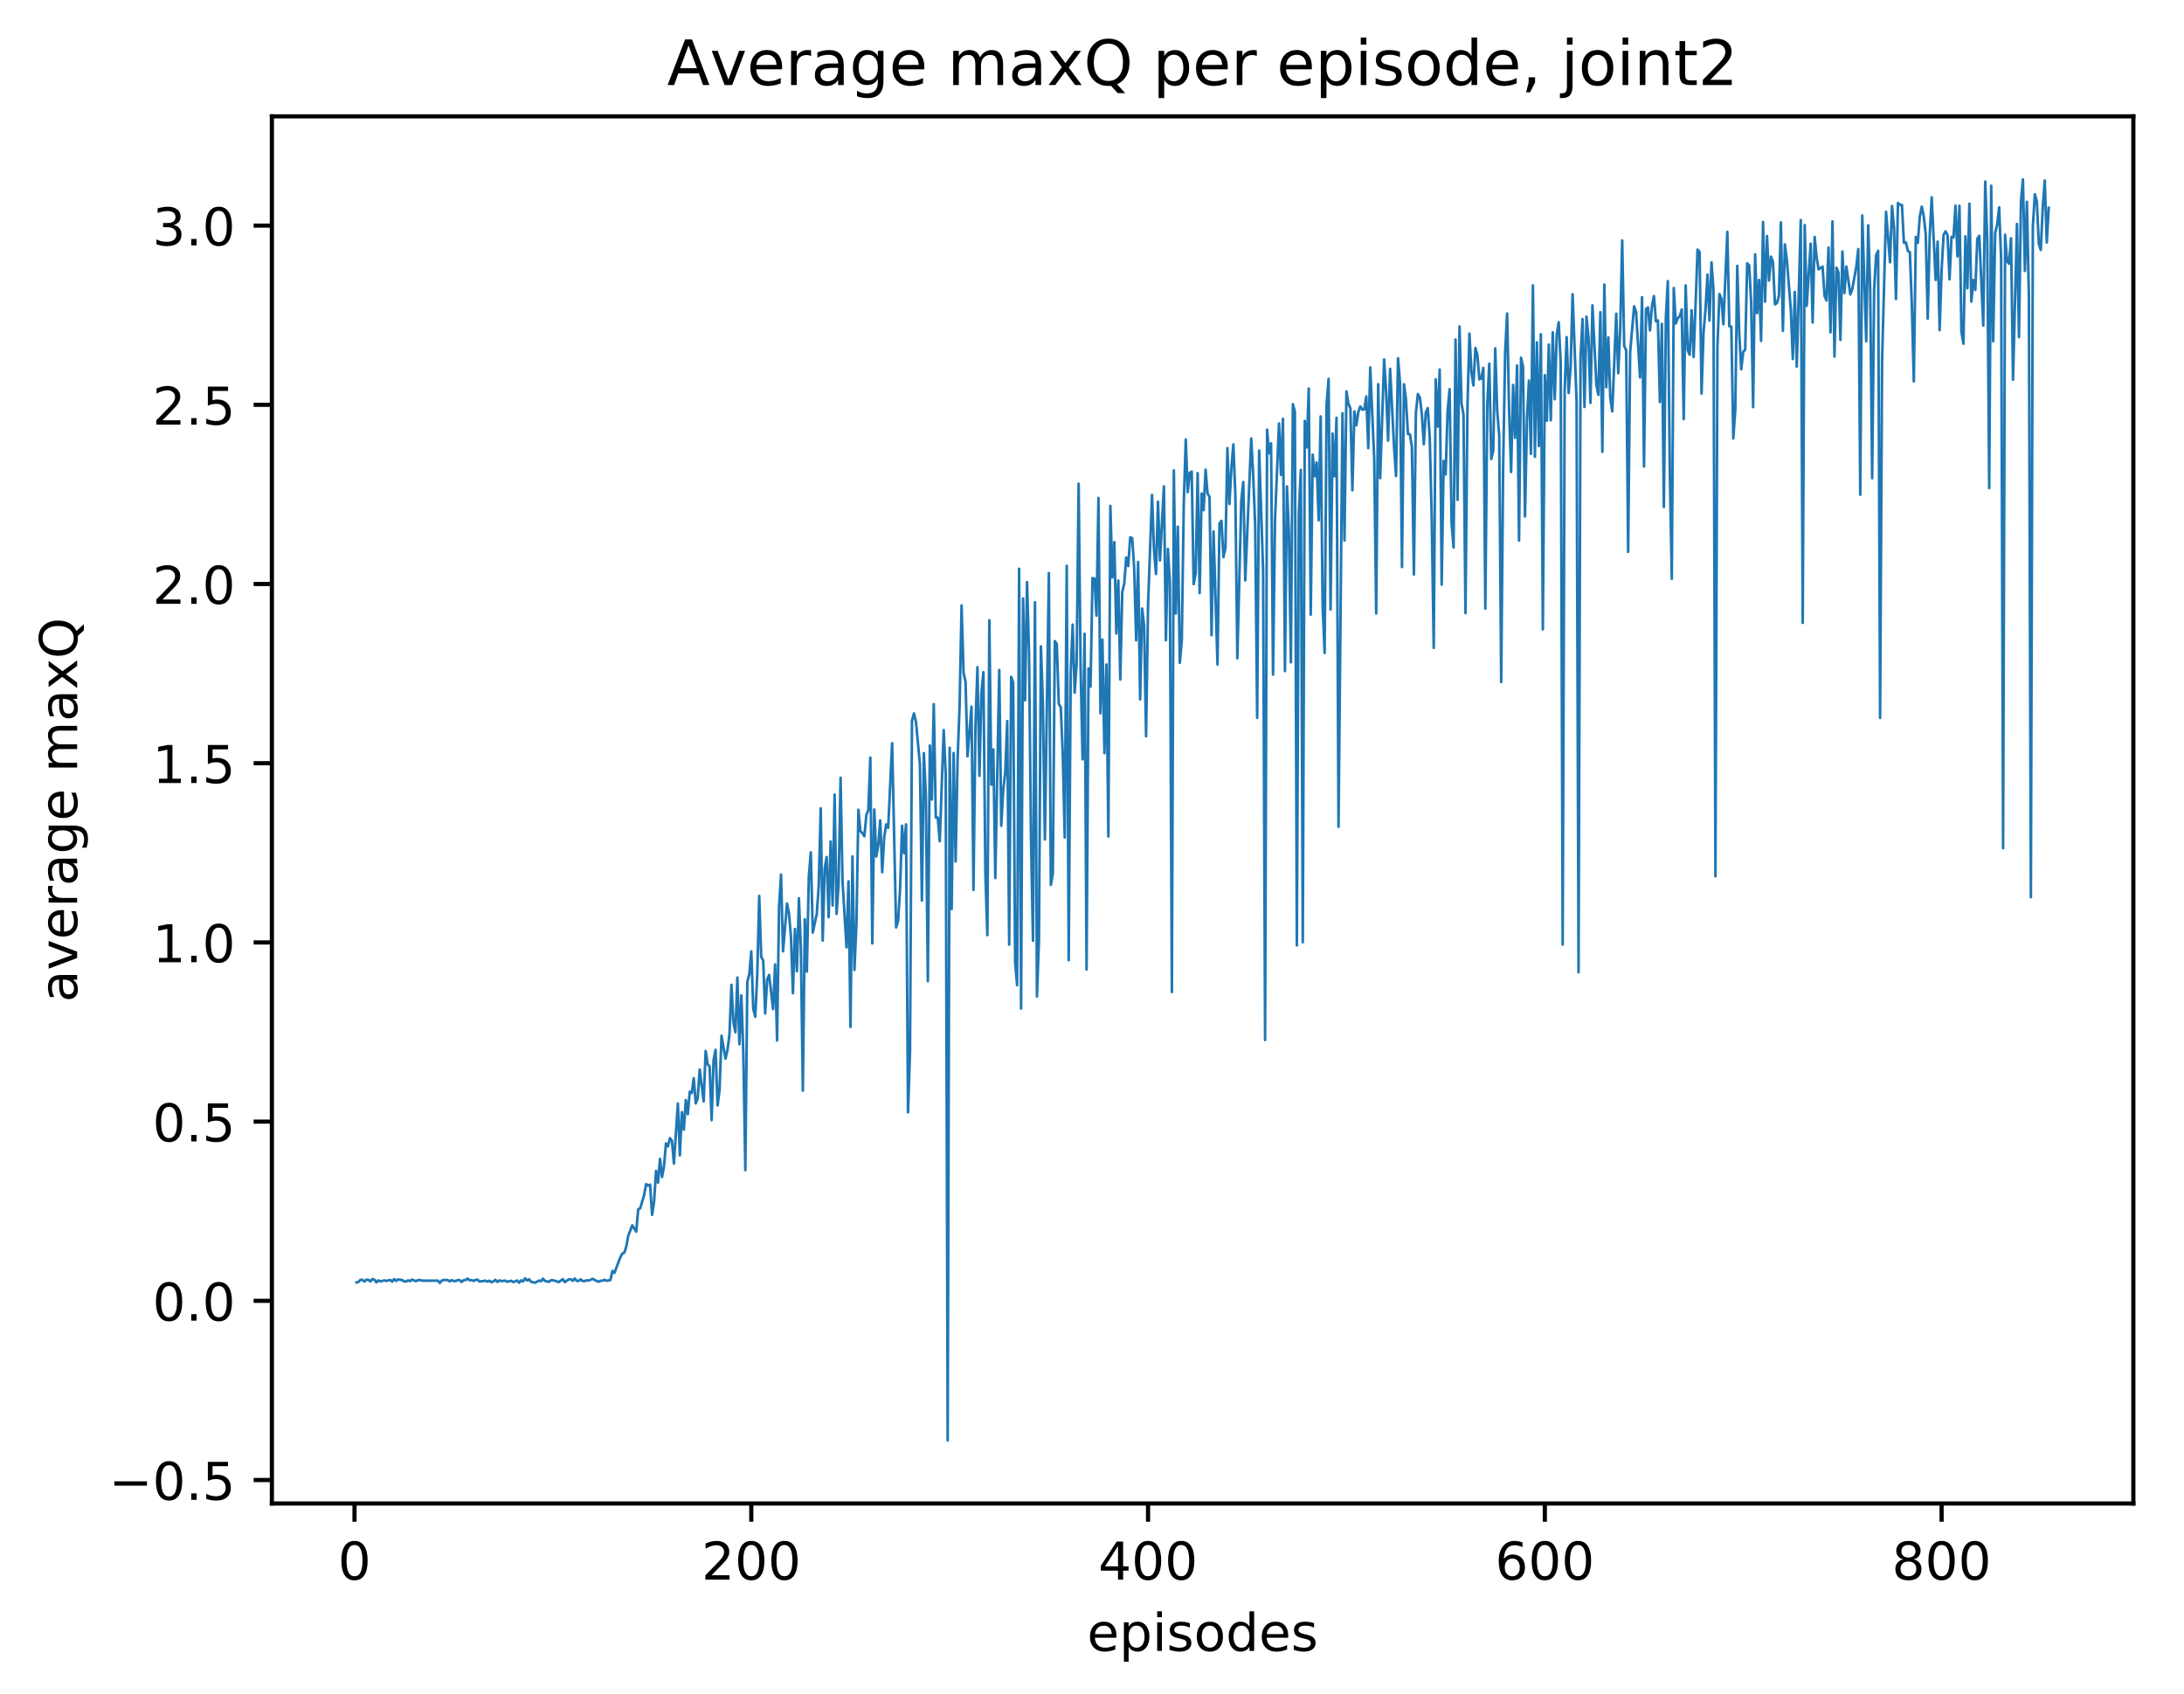 <?xml version="1.0" encoding="utf-8" standalone="no"?>
<!DOCTYPE svg PUBLIC "-//W3C//DTD SVG 1.1//EN"
  "http://www.w3.org/Graphics/SVG/1.1/DTD/svg11.dtd">
<!-- Created with matplotlib (http://matplotlib.org/) -->
<svg height="325pt" version="1.1" viewBox="0 0 419 325" width="419pt" xmlns="http://www.w3.org/2000/svg" xmlns:xlink="http://www.w3.org/1999/xlink">
 <defs>
  <style type="text/css">
*{stroke-linecap:butt;stroke-linejoin:round;}
  </style>
 </defs>
 <g id="figure_1">
  <g id="patch_1">
   <path d="M 0 325.986 
L 419.981 325.986 
L 419.981 0 
L 0 0 
z
" style="fill:#ffffff;"/>
  </g>
  <g id="axes_1">
   <g id="patch_2">
    <path d="M 52.161 288.43 
L 409.281 288.43 
L 409.281 22.318 
L 52.161 22.318 
z
" style="fill:#ffffff;"/>
   </g>
   <g id="matplotlib.axis_1">
    <g id="xtick_1">
     <g id="line2d_1">
      <defs>
       <path d="M 0 0 
L 0 3.5 
" id="med5bb596cf" style="stroke:#000000;stroke-width:0.8;"/>
      </defs>
      <g>
       <use style="stroke:#000000;stroke-width:0.8;" x="68.013" xlink:href="#med5bb596cf" y="288.43"/>
      </g>
     </g>
     <g id="text_1">
      <!-- 0 -->
      <defs>
       <path d="M 31.781 66.406 
Q 24.172 66.406 20.328 58.906 
Q 16.5 51.422 16.5 36.375 
Q 16.5 21.391 20.328 13.891 
Q 24.172 6.391 31.781 6.391 
Q 39.453 6.391 43.281 13.891 
Q 47.125 21.391 47.125 36.375 
Q 47.125 51.422 43.281 58.906 
Q 39.453 66.406 31.781 66.406 
z
M 31.781 74.219 
Q 44.047 74.219 50.516 64.516 
Q 56.984 54.828 56.984 36.375 
Q 56.984 17.969 50.516 8.266 
Q 44.047 -1.422 31.781 -1.422 
Q 19.531 -1.422 13.062 8.266 
Q 6.594 17.969 6.594 36.375 
Q 6.594 54.828 13.062 64.516 
Q 19.531 74.219 31.781 74.219 
z
" id="DejaVuSans-30"/>
      </defs>
      <g transform="translate(64.832 303.029)scale(0.1 -0.1)">
       <use xlink:href="#DejaVuSans-30"/>
      </g>
     </g>
    </g>
    <g id="xtick_2">
     <g id="line2d_2">
      <g>
       <use style="stroke:#000000;stroke-width:0.8;" x="144.134" xlink:href="#med5bb596cf" y="288.43"/>
      </g>
     </g>
     <g id="text_2">
      <!-- 200 -->
      <defs>
       <path d="M 19.188 8.297 
L 53.609 8.297 
L 53.609 0 
L 7.328 0 
L 7.328 8.297 
Q 12.938 14.109 22.625 23.891 
Q 32.328 33.688 34.812 36.531 
Q 39.547 41.844 41.422 45.531 
Q 43.312 49.219 43.312 52.781 
Q 43.312 58.594 39.234 62.25 
Q 35.156 65.922 28.609 65.922 
Q 23.969 65.922 18.812 64.312 
Q 13.672 62.703 7.812 59.422 
L 7.812 69.391 
Q 13.766 71.781 18.938 73 
Q 24.125 74.219 28.422 74.219 
Q 39.75 74.219 46.484 68.547 
Q 53.219 62.891 53.219 53.422 
Q 53.219 48.922 51.531 44.891 
Q 49.859 40.875 45.406 35.406 
Q 44.188 33.984 37.641 27.219 
Q 31.109 20.453 19.188 8.297 
z
" id="DejaVuSans-32"/>
      </defs>
      <g transform="translate(134.59 303.029)scale(0.1 -0.1)">
       <use xlink:href="#DejaVuSans-32"/>
       <use x="63.623" xlink:href="#DejaVuSans-30"/>
       <use x="127.246" xlink:href="#DejaVuSans-30"/>
      </g>
     </g>
    </g>
    <g id="xtick_3">
     <g id="line2d_3">
      <g>
       <use style="stroke:#000000;stroke-width:0.8;" x="220.254" xlink:href="#med5bb596cf" y="288.43"/>
      </g>
     </g>
     <g id="text_3">
      <!-- 400 -->
      <defs>
       <path d="M 37.797 64.312 
L 12.891 25.391 
L 37.797 25.391 
z
M 35.203 72.906 
L 47.609 72.906 
L 47.609 25.391 
L 58.016 25.391 
L 58.016 17.188 
L 47.609 17.188 
L 47.609 0 
L 37.797 0 
L 37.797 17.188 
L 4.891 17.188 
L 4.891 26.703 
z
" id="DejaVuSans-34"/>
      </defs>
      <g transform="translate(210.711 303.029)scale(0.1 -0.1)">
       <use xlink:href="#DejaVuSans-34"/>
       <use x="63.623" xlink:href="#DejaVuSans-30"/>
       <use x="127.246" xlink:href="#DejaVuSans-30"/>
      </g>
     </g>
    </g>
    <g id="xtick_4">
     <g id="line2d_4">
      <g>
       <use style="stroke:#000000;stroke-width:0.8;" x="296.375" xlink:href="#med5bb596cf" y="288.43"/>
      </g>
     </g>
     <g id="text_4">
      <!-- 600 -->
      <defs>
       <path d="M 33.016 40.375 
Q 26.375 40.375 22.484 35.828 
Q 18.609 31.297 18.609 23.391 
Q 18.609 15.531 22.484 10.953 
Q 26.375 6.391 33.016 6.391 
Q 39.656 6.391 43.531 10.953 
Q 47.406 15.531 47.406 23.391 
Q 47.406 31.297 43.531 35.828 
Q 39.656 40.375 33.016 40.375 
z
M 52.594 71.297 
L 52.594 62.312 
Q 48.875 64.062 45.094 64.984 
Q 41.312 65.922 37.594 65.922 
Q 27.828 65.922 22.672 59.328 
Q 17.531 52.734 16.797 39.406 
Q 19.672 43.656 24.016 45.922 
Q 28.375 48.188 33.594 48.188 
Q 44.578 48.188 50.953 41.516 
Q 57.328 34.859 57.328 23.391 
Q 57.328 12.156 50.688 5.359 
Q 44.047 -1.422 33.016 -1.422 
Q 20.359 -1.422 13.672 8.266 
Q 6.984 17.969 6.984 36.375 
Q 6.984 53.656 15.188 63.938 
Q 23.391 74.219 37.203 74.219 
Q 40.922 74.219 44.703 73.484 
Q 48.484 72.75 52.594 71.297 
z
" id="DejaVuSans-36"/>
      </defs>
      <g transform="translate(286.831 303.029)scale(0.1 -0.1)">
       <use xlink:href="#DejaVuSans-36"/>
       <use x="63.623" xlink:href="#DejaVuSans-30"/>
       <use x="127.246" xlink:href="#DejaVuSans-30"/>
      </g>
     </g>
    </g>
    <g id="xtick_5">
     <g id="line2d_5">
      <g>
       <use style="stroke:#000000;stroke-width:0.8;" x="372.496" xlink:href="#med5bb596cf" y="288.43"/>
      </g>
     </g>
     <g id="text_5">
      <!-- 800 -->
      <defs>
       <path d="M 31.781 34.625 
Q 24.75 34.625 20.719 30.859 
Q 16.703 27.094 16.703 20.516 
Q 16.703 13.922 20.719 10.156 
Q 24.75 6.391 31.781 6.391 
Q 38.812 6.391 42.859 10.172 
Q 46.922 13.969 46.922 20.516 
Q 46.922 27.094 42.891 30.859 
Q 38.875 34.625 31.781 34.625 
z
M 21.922 38.812 
Q 15.578 40.375 12.031 44.719 
Q 8.5 49.078 8.5 55.328 
Q 8.5 64.062 14.719 69.141 
Q 20.953 74.219 31.781 74.219 
Q 42.672 74.219 48.875 69.141 
Q 55.078 64.062 55.078 55.328 
Q 55.078 49.078 51.531 44.719 
Q 48 40.375 41.703 38.812 
Q 48.828 37.156 52.797 32.312 
Q 56.781 27.484 56.781 20.516 
Q 56.781 9.906 50.312 4.234 
Q 43.844 -1.422 31.781 -1.422 
Q 19.734 -1.422 13.25 4.234 
Q 6.781 9.906 6.781 20.516 
Q 6.781 27.484 10.781 32.312 
Q 14.797 37.156 21.922 38.812 
z
M 18.312 54.391 
Q 18.312 48.734 21.844 45.562 
Q 25.391 42.391 31.781 42.391 
Q 38.141 42.391 41.719 45.562 
Q 45.312 48.734 45.312 54.391 
Q 45.312 60.062 41.719 63.234 
Q 38.141 66.406 31.781 66.406 
Q 25.391 66.406 21.844 63.234 
Q 18.312 60.062 18.312 54.391 
z
" id="DejaVuSans-38"/>
      </defs>
      <g transform="translate(362.952 303.029)scale(0.1 -0.1)">
       <use xlink:href="#DejaVuSans-38"/>
       <use x="63.623" xlink:href="#DejaVuSans-30"/>
       <use x="127.246" xlink:href="#DejaVuSans-30"/>
      </g>
     </g>
    </g>
    <g id="text_6">
     <!-- episodes -->
     <defs>
      <path d="M 56.203 29.594 
L 56.203 25.203 
L 14.891 25.203 
Q 15.484 15.922 20.484 11.062 
Q 25.484 6.203 34.422 6.203 
Q 39.594 6.203 44.453 7.469 
Q 49.312 8.734 54.109 11.281 
L 54.109 2.781 
Q 49.266 0.734 44.188 -0.344 
Q 39.109 -1.422 33.891 -1.422 
Q 20.797 -1.422 13.156 6.188 
Q 5.516 13.812 5.516 26.812 
Q 5.516 40.234 12.766 48.109 
Q 20.016 56 32.328 56 
Q 43.359 56 49.781 48.891 
Q 56.203 41.797 56.203 29.594 
z
M 47.219 32.234 
Q 47.125 39.594 43.094 43.984 
Q 39.062 48.391 32.422 48.391 
Q 24.906 48.391 20.391 44.141 
Q 15.875 39.891 15.188 32.172 
z
" id="DejaVuSans-65"/>
      <path d="M 18.109 8.203 
L 18.109 -20.797 
L 9.078 -20.797 
L 9.078 54.688 
L 18.109 54.688 
L 18.109 46.391 
Q 20.953 51.266 25.266 53.625 
Q 29.594 56 35.594 56 
Q 45.562 56 51.781 48.094 
Q 58.016 40.188 58.016 27.297 
Q 58.016 14.406 51.781 6.484 
Q 45.562 -1.422 35.594 -1.422 
Q 29.594 -1.422 25.266 0.953 
Q 20.953 3.328 18.109 8.203 
z
M 48.688 27.297 
Q 48.688 37.203 44.609 42.844 
Q 40.531 48.484 33.406 48.484 
Q 26.266 48.484 22.188 42.844 
Q 18.109 37.203 18.109 27.297 
Q 18.109 17.391 22.188 11.75 
Q 26.266 6.109 33.406 6.109 
Q 40.531 6.109 44.609 11.75 
Q 48.688 17.391 48.688 27.297 
z
" id="DejaVuSans-70"/>
      <path d="M 9.422 54.688 
L 18.406 54.688 
L 18.406 0 
L 9.422 0 
z
M 9.422 75.984 
L 18.406 75.984 
L 18.406 64.594 
L 9.422 64.594 
z
" id="DejaVuSans-69"/>
      <path d="M 44.281 53.078 
L 44.281 44.578 
Q 40.484 46.531 36.375 47.5 
Q 32.281 48.484 27.875 48.484 
Q 21.188 48.484 17.844 46.438 
Q 14.5 44.391 14.5 40.281 
Q 14.5 37.156 16.891 35.375 
Q 19.281 33.594 26.516 31.984 
L 29.594 31.297 
Q 39.156 29.25 43.188 25.516 
Q 47.219 21.781 47.219 15.094 
Q 47.219 7.469 41.188 3.016 
Q 35.156 -1.422 24.609 -1.422 
Q 20.219 -1.422 15.453 -0.562 
Q 10.688 0.297 5.422 2 
L 5.422 11.281 
Q 10.406 8.688 15.234 7.391 
Q 20.062 6.109 24.812 6.109 
Q 31.156 6.109 34.562 8.281 
Q 37.984 10.453 37.984 14.406 
Q 37.984 18.062 35.516 20.016 
Q 33.062 21.969 24.703 23.781 
L 21.578 24.516 
Q 13.234 26.266 9.516 29.906 
Q 5.812 33.547 5.812 39.891 
Q 5.812 47.609 11.281 51.797 
Q 16.75 56 26.812 56 
Q 31.781 56 36.172 55.266 
Q 40.578 54.547 44.281 53.078 
z
" id="DejaVuSans-73"/>
      <path d="M 30.609 48.391 
Q 23.391 48.391 19.188 42.75 
Q 14.984 37.109 14.984 27.297 
Q 14.984 17.484 19.156 11.844 
Q 23.344 6.203 30.609 6.203 
Q 37.797 6.203 41.984 11.859 
Q 46.188 17.531 46.188 27.297 
Q 46.188 37.016 41.984 42.703 
Q 37.797 48.391 30.609 48.391 
z
M 30.609 56 
Q 42.328 56 49.016 48.375 
Q 55.719 40.766 55.719 27.297 
Q 55.719 13.875 49.016 6.219 
Q 42.328 -1.422 30.609 -1.422 
Q 18.844 -1.422 12.172 6.219 
Q 5.516 13.875 5.516 27.297 
Q 5.516 40.766 12.172 48.375 
Q 18.844 56 30.609 56 
z
" id="DejaVuSans-6f"/>
      <path d="M 45.406 46.391 
L 45.406 75.984 
L 54.391 75.984 
L 54.391 0 
L 45.406 0 
L 45.406 8.203 
Q 42.578 3.328 38.25 0.953 
Q 33.938 -1.422 27.875 -1.422 
Q 17.969 -1.422 11.734 6.484 
Q 5.516 14.406 5.516 27.297 
Q 5.516 40.188 11.734 48.094 
Q 17.969 56 27.875 56 
Q 33.938 56 38.25 53.625 
Q 42.578 51.266 45.406 46.391 
z
M 14.797 27.297 
Q 14.797 17.391 18.875 11.75 
Q 22.953 6.109 30.078 6.109 
Q 37.203 6.109 41.297 11.75 
Q 45.406 17.391 45.406 27.297 
Q 45.406 37.203 41.297 42.844 
Q 37.203 48.484 30.078 48.484 
Q 22.953 48.484 18.875 42.844 
Q 14.797 37.203 14.797 27.297 
z
" id="DejaVuSans-64"/>
     </defs>
     <g transform="translate(208.562 316.707)scale(0.1 -0.1)">
      <use xlink:href="#DejaVuSans-65"/>
      <use x="61.523" xlink:href="#DejaVuSans-70"/>
      <use x="125" xlink:href="#DejaVuSans-69"/>
      <use x="152.783" xlink:href="#DejaVuSans-73"/>
      <use x="204.883" xlink:href="#DejaVuSans-6f"/>
      <use x="266.064" xlink:href="#DejaVuSans-64"/>
      <use x="329.541" xlink:href="#DejaVuSans-65"/>
      <use x="391.064" xlink:href="#DejaVuSans-73"/>
     </g>
    </g>
   </g>
   <g id="matplotlib.axis_2">
    <g id="ytick_1">
     <g id="line2d_6">
      <defs>
       <path d="M 0 0 
L -3.5 0 
" id="m3b39f5601a" style="stroke:#000000;stroke-width:0.8;"/>
      </defs>
      <g>
       <use style="stroke:#000000;stroke-width:0.8;" x="52.161" xlink:href="#m3b39f5601a" y="283.929"/>
      </g>
     </g>
     <g id="text_7">
      <!-- −0.5 -->
      <defs>
       <path d="M 10.594 35.5 
L 73.188 35.5 
L 73.188 27.203 
L 10.594 27.203 
z
" id="DejaVuSans-2212"/>
       <path d="M 10.688 12.406 
L 21 12.406 
L 21 0 
L 10.688 0 
z
" id="DejaVuSans-2e"/>
       <path d="M 10.797 72.906 
L 49.516 72.906 
L 49.516 64.594 
L 19.828 64.594 
L 19.828 46.734 
Q 21.969 47.469 24.109 47.828 
Q 26.266 48.188 28.422 48.188 
Q 40.625 48.188 47.75 41.5 
Q 54.891 34.812 54.891 23.391 
Q 54.891 11.625 47.562 5.094 
Q 40.234 -1.422 26.906 -1.422 
Q 22.312 -1.422 17.547 -0.641 
Q 12.797 0.141 7.719 1.703 
L 7.719 11.625 
Q 12.109 9.234 16.797 8.062 
Q 21.484 6.891 26.703 6.891 
Q 35.156 6.891 40.078 11.328 
Q 45.016 15.766 45.016 23.391 
Q 45.016 31 40.078 35.438 
Q 35.156 39.891 26.703 39.891 
Q 22.75 39.891 18.812 39.016 
Q 14.891 38.141 10.797 36.281 
z
" id="DejaVuSans-35"/>
      </defs>
      <g transform="translate(20.878 287.728)scale(0.1 -0.1)">
       <use xlink:href="#DejaVuSans-2212"/>
       <use x="83.789" xlink:href="#DejaVuSans-30"/>
       <use x="147.412" xlink:href="#DejaVuSans-2e"/>
       <use x="179.199" xlink:href="#DejaVuSans-35"/>
      </g>
     </g>
    </g>
    <g id="ytick_2">
     <g id="line2d_7">
      <g>
       <use style="stroke:#000000;stroke-width:0.8;" x="52.161" xlink:href="#m3b39f5601a" y="249.55"/>
      </g>
     </g>
     <g id="text_8">
      <!-- 0.0 -->
      <g transform="translate(29.258 253.349)scale(0.1 -0.1)">
       <use xlink:href="#DejaVuSans-30"/>
       <use x="63.623" xlink:href="#DejaVuSans-2e"/>
       <use x="95.41" xlink:href="#DejaVuSans-30"/>
      </g>
     </g>
    </g>
    <g id="ytick_3">
     <g id="line2d_8">
      <g>
       <use style="stroke:#000000;stroke-width:0.8;" x="52.161" xlink:href="#m3b39f5601a" y="215.172"/>
      </g>
     </g>
     <g id="text_9">
      <!-- 0.5 -->
      <g transform="translate(29.258 218.971)scale(0.1 -0.1)">
       <use xlink:href="#DejaVuSans-30"/>
       <use x="63.623" xlink:href="#DejaVuSans-2e"/>
       <use x="95.41" xlink:href="#DejaVuSans-35"/>
      </g>
     </g>
    </g>
    <g id="ytick_4">
     <g id="line2d_9">
      <g>
       <use style="stroke:#000000;stroke-width:0.8;" x="52.161" xlink:href="#m3b39f5601a" y="180.793"/>
      </g>
     </g>
     <g id="text_10">
      <!-- 1.0 -->
      <defs>
       <path d="M 12.406 8.297 
L 28.516 8.297 
L 28.516 63.922 
L 10.984 60.406 
L 10.984 69.391 
L 28.422 72.906 
L 38.281 72.906 
L 38.281 8.297 
L 54.391 8.297 
L 54.391 0 
L 12.406 0 
z
" id="DejaVuSans-31"/>
      </defs>
      <g transform="translate(29.258 184.593)scale(0.1 -0.1)">
       <use xlink:href="#DejaVuSans-31"/>
       <use x="63.623" xlink:href="#DejaVuSans-2e"/>
       <use x="95.41" xlink:href="#DejaVuSans-30"/>
      </g>
     </g>
    </g>
    <g id="ytick_5">
     <g id="line2d_10">
      <g>
       <use style="stroke:#000000;stroke-width:0.8;" x="52.161" xlink:href="#m3b39f5601a" y="146.415"/>
      </g>
     </g>
     <g id="text_11">
      <!-- 1.5 -->
      <g transform="translate(29.258 150.214)scale(0.1 -0.1)">
       <use xlink:href="#DejaVuSans-31"/>
       <use x="63.623" xlink:href="#DejaVuSans-2e"/>
       <use x="95.41" xlink:href="#DejaVuSans-35"/>
      </g>
     </g>
    </g>
    <g id="ytick_6">
     <g id="line2d_11">
      <g>
       <use style="stroke:#000000;stroke-width:0.8;" x="52.161" xlink:href="#m3b39f5601a" y="112.037"/>
      </g>
     </g>
     <g id="text_12">
      <!-- 2.0 -->
      <g transform="translate(29.258 115.836)scale(0.1 -0.1)">
       <use xlink:href="#DejaVuSans-32"/>
       <use x="63.623" xlink:href="#DejaVuSans-2e"/>
       <use x="95.41" xlink:href="#DejaVuSans-30"/>
      </g>
     </g>
    </g>
    <g id="ytick_7">
     <g id="line2d_12">
      <g>
       <use style="stroke:#000000;stroke-width:0.8;" x="52.161" xlink:href="#m3b39f5601a" y="77.658"/>
      </g>
     </g>
     <g id="text_13">
      <!-- 2.5 -->
      <g transform="translate(29.258 81.457)scale(0.1 -0.1)">
       <use xlink:href="#DejaVuSans-32"/>
       <use x="63.623" xlink:href="#DejaVuSans-2e"/>
       <use x="95.41" xlink:href="#DejaVuSans-35"/>
      </g>
     </g>
    </g>
    <g id="ytick_8">
     <g id="line2d_13">
      <g>
       <use style="stroke:#000000;stroke-width:0.8;" x="52.161" xlink:href="#m3b39f5601a" y="43.28"/>
      </g>
     </g>
     <g id="text_14">
      <!-- 3.0 -->
      <defs>
       <path d="M 40.578 39.312 
Q 47.656 37.797 51.625 33 
Q 55.609 28.219 55.609 21.188 
Q 55.609 10.406 48.188 4.484 
Q 40.766 -1.422 27.094 -1.422 
Q 22.516 -1.422 17.656 -0.516 
Q 12.797 0.391 7.625 2.203 
L 7.625 11.719 
Q 11.719 9.328 16.594 8.109 
Q 21.484 6.891 26.812 6.891 
Q 36.078 6.891 40.938 10.547 
Q 45.797 14.203 45.797 21.188 
Q 45.797 27.641 41.281 31.266 
Q 36.766 34.906 28.719 34.906 
L 20.219 34.906 
L 20.219 43.016 
L 29.109 43.016 
Q 36.375 43.016 40.234 45.922 
Q 44.094 48.828 44.094 54.297 
Q 44.094 59.906 40.109 62.906 
Q 36.141 65.922 28.719 65.922 
Q 24.656 65.922 20.016 65.031 
Q 15.375 64.156 9.812 62.312 
L 9.812 71.094 
Q 15.438 72.656 20.344 73.438 
Q 25.25 74.219 29.594 74.219 
Q 40.828 74.219 47.359 69.109 
Q 53.906 64.016 53.906 55.328 
Q 53.906 49.266 50.438 45.094 
Q 46.969 40.922 40.578 39.312 
z
" id="DejaVuSans-33"/>
      </defs>
      <g transform="translate(29.258 47.079)scale(0.1 -0.1)">
       <use xlink:href="#DejaVuSans-33"/>
       <use x="63.623" xlink:href="#DejaVuSans-2e"/>
       <use x="95.41" xlink:href="#DejaVuSans-30"/>
      </g>
     </g>
    </g>
    <g id="text_15">
     <!-- average maxQ -->
     <defs>
      <path d="M 34.281 27.484 
Q 23.391 27.484 19.188 25 
Q 14.984 22.516 14.984 16.5 
Q 14.984 11.719 18.141 8.906 
Q 21.297 6.109 26.703 6.109 
Q 34.188 6.109 38.703 11.406 
Q 43.219 16.703 43.219 25.484 
L 43.219 27.484 
z
M 52.203 31.203 
L 52.203 0 
L 43.219 0 
L 43.219 8.297 
Q 40.141 3.328 35.547 0.953 
Q 30.953 -1.422 24.312 -1.422 
Q 15.922 -1.422 10.953 3.297 
Q 6 8.016 6 15.922 
Q 6 25.141 12.172 29.828 
Q 18.359 34.516 30.609 34.516 
L 43.219 34.516 
L 43.219 35.406 
Q 43.219 41.609 39.141 45 
Q 35.062 48.391 27.688 48.391 
Q 23 48.391 18.547 47.266 
Q 14.109 46.141 10.016 43.891 
L 10.016 52.203 
Q 14.938 54.109 19.578 55.047 
Q 24.219 56 28.609 56 
Q 40.484 56 46.344 49.844 
Q 52.203 43.703 52.203 31.203 
z
" id="DejaVuSans-61"/>
      <path d="M 2.984 54.688 
L 12.5 54.688 
L 29.594 8.797 
L 46.688 54.688 
L 56.203 54.688 
L 35.688 0 
L 23.484 0 
z
" id="DejaVuSans-76"/>
      <path d="M 41.109 46.297 
Q 39.594 47.172 37.812 47.578 
Q 36.031 48 33.891 48 
Q 26.266 48 22.188 43.047 
Q 18.109 38.094 18.109 28.812 
L 18.109 0 
L 9.078 0 
L 9.078 54.688 
L 18.109 54.688 
L 18.109 46.188 
Q 20.953 51.172 25.484 53.578 
Q 30.031 56 36.531 56 
Q 37.453 56 38.578 55.875 
Q 39.703 55.766 41.062 55.516 
z
" id="DejaVuSans-72"/>
      <path d="M 45.406 27.984 
Q 45.406 37.75 41.375 43.109 
Q 37.359 48.484 30.078 48.484 
Q 22.859 48.484 18.828 43.109 
Q 14.797 37.75 14.797 27.984 
Q 14.797 18.266 18.828 12.891 
Q 22.859 7.516 30.078 7.516 
Q 37.359 7.516 41.375 12.891 
Q 45.406 18.266 45.406 27.984 
z
M 54.391 6.781 
Q 54.391 -7.172 48.188 -13.984 
Q 42 -20.797 29.203 -20.797 
Q 24.469 -20.797 20.266 -20.094 
Q 16.062 -19.391 12.109 -17.922 
L 12.109 -9.188 
Q 16.062 -11.328 19.922 -12.344 
Q 23.781 -13.375 27.781 -13.375 
Q 36.625 -13.375 41.016 -8.766 
Q 45.406 -4.156 45.406 5.172 
L 45.406 9.625 
Q 42.625 4.781 38.281 2.391 
Q 33.938 0 27.875 0 
Q 17.828 0 11.672 7.656 
Q 5.516 15.328 5.516 27.984 
Q 5.516 40.672 11.672 48.328 
Q 17.828 56 27.875 56 
Q 33.938 56 38.281 53.609 
Q 42.625 51.219 45.406 46.391 
L 45.406 54.688 
L 54.391 54.688 
z
" id="DejaVuSans-67"/>
      <path id="DejaVuSans-20"/>
      <path d="M 52 44.188 
Q 55.375 50.25 60.062 53.125 
Q 64.75 56 71.094 56 
Q 79.641 56 84.281 50.016 
Q 88.922 44.047 88.922 33.016 
L 88.922 0 
L 79.891 0 
L 79.891 32.719 
Q 79.891 40.578 77.094 44.375 
Q 74.312 48.188 68.609 48.188 
Q 61.625 48.188 57.562 43.547 
Q 53.516 38.922 53.516 30.906 
L 53.516 0 
L 44.484 0 
L 44.484 32.719 
Q 44.484 40.625 41.703 44.406 
Q 38.922 48.188 33.109 48.188 
Q 26.219 48.188 22.156 43.531 
Q 18.109 38.875 18.109 30.906 
L 18.109 0 
L 9.078 0 
L 9.078 54.688 
L 18.109 54.688 
L 18.109 46.188 
Q 21.188 51.219 25.484 53.609 
Q 29.781 56 35.688 56 
Q 41.656 56 45.828 52.969 
Q 50 49.953 52 44.188 
z
" id="DejaVuSans-6d"/>
      <path d="M 54.891 54.688 
L 35.109 28.078 
L 55.906 0 
L 45.312 0 
L 29.391 21.484 
L 13.484 0 
L 2.875 0 
L 24.125 28.609 
L 4.688 54.688 
L 15.281 54.688 
L 29.781 35.203 
L 44.281 54.688 
z
" id="DejaVuSans-78"/>
      <path d="M 39.406 66.219 
Q 28.656 66.219 22.328 58.203 
Q 16.016 50.203 16.016 36.375 
Q 16.016 22.609 22.328 14.594 
Q 28.656 6.594 39.406 6.594 
Q 50.141 6.594 56.422 14.594 
Q 62.703 22.609 62.703 36.375 
Q 62.703 50.203 56.422 58.203 
Q 50.141 66.219 39.406 66.219 
z
M 53.219 1.312 
L 66.219 -12.891 
L 54.297 -12.891 
L 43.5 -1.219 
Q 41.891 -1.312 41.031 -1.359 
Q 40.188 -1.422 39.406 -1.422 
Q 24.031 -1.422 14.812 8.859 
Q 5.609 19.141 5.609 36.375 
Q 5.609 53.656 14.812 63.938 
Q 24.031 74.219 39.406 74.219 
Q 54.734 74.219 63.906 63.938 
Q 73.094 53.656 73.094 36.375 
Q 73.094 23.688 67.984 14.641 
Q 62.891 5.609 53.219 1.312 
z
" id="DejaVuSans-51"/>
     </defs>
     <g transform="translate(14.798 192.263)rotate(-90)scale(0.1 -0.1)">
      <use xlink:href="#DejaVuSans-61"/>
      <use x="61.279" xlink:href="#DejaVuSans-76"/>
      <use x="120.459" xlink:href="#DejaVuSans-65"/>
      <use x="181.982" xlink:href="#DejaVuSans-72"/>
      <use x="223.096" xlink:href="#DejaVuSans-61"/>
      <use x="284.375" xlink:href="#DejaVuSans-67"/>
      <use x="347.852" xlink:href="#DejaVuSans-65"/>
      <use x="409.375" xlink:href="#DejaVuSans-20"/>
      <use x="441.162" xlink:href="#DejaVuSans-6d"/>
      <use x="538.574" xlink:href="#DejaVuSans-61"/>
      <use x="599.854" xlink:href="#DejaVuSans-78"/>
      <use x="659.033" xlink:href="#DejaVuSans-51"/>
     </g>
    </g>
   </g>
   <g id="line2d_14">
    <path clip-path="url(#p476802e8a1)" d="M 68.394 246.025 
L 68.774 245.92 
L 69.155 245.525 
L 69.535 245.532 
L 69.916 245.856 
L 70.297 245.493 
L 70.677 245.514 
L 71.058 245.836 
L 71.438 245.385 
L 71.819 245.473 
L 72.2 246.006 
L 72.58 245.626 
L 72.961 245.831 
L 73.722 245.625 
L 74.103 245.731 
L 74.864 245.539 
L 75.245 245.873 
L 75.625 245.373 
L 76.006 245.742 
L 76.386 245.435 
L 77.148 245.572 
L 77.528 245.818 
L 77.909 245.847 
L 78.289 245.626 
L 78.67 245.78 
L 79.051 245.474 
L 79.812 245.782 
L 80.192 245.58 
L 80.573 245.549 
L 80.954 245.685 
L 83.998 245.679 
L 84.379 246.122 
L 84.76 245.662 
L 85.14 245.551 
L 85.901 245.57 
L 86.282 245.821 
L 86.663 245.576 
L 87.043 245.746 
L 87.424 245.752 
L 87.804 245.564 
L 88.185 245.587 
L 88.566 245.931 
L 88.946 245.588 
L 89.327 245.56 
L 89.707 245.278 
L 90.088 245.604 
L 90.469 245.568 
L 90.849 245.734 
L 91.23 245.539 
L 91.61 245.489 
L 91.991 245.845 
L 92.752 245.756 
L 93.133 245.676 
L 93.513 245.859 
L 93.894 245.691 
L 94.275 245.975 
L 94.655 245.82 
L 95.036 245.532 
L 95.416 245.927 
L 95.797 245.63 
L 96.178 245.772 
L 96.939 245.676 
L 97.32 245.892 
L 98.081 245.703 
L 98.461 245.963 
L 99.223 245.651 
L 99.603 246.075 
L 99.984 245.62 
L 100.364 245.815 
L 100.745 245.236 
L 101.126 245.657 
L 101.506 245.411 
L 101.887 245.905 
L 102.648 246.074 
L 103.409 245.662 
L 103.79 245.791 
L 104.17 245.301 
L 104.551 245.734 
L 105.312 245.898 
L 105.693 245.601 
L 106.073 245.595 
L 107.215 245.944 
L 107.976 245.39 
L 108.357 245.96 
L 109.118 245.429 
L 109.499 245.419 
L 109.879 245.71 
L 110.26 245.268 
L 110.641 245.724 
L 111.021 245.731 
L 111.402 245.433 
L 111.782 245.753 
L 112.163 245.776 
L 112.544 245.602 
L 112.924 245.681 
L 113.685 245.331 
L 114.447 245.731 
L 114.827 245.888 
L 115.208 245.703 
L 115.588 245.696 
L 115.969 245.505 
L 116.35 245.711 
L 117.111 245.562 
L 117.491 243.817 
L 117.872 244.184 
L 119.014 241.198 
L 119.394 240.487 
L 119.775 240.3 
L 120.156 239.133 
L 120.536 237.041 
L 121.298 235.069 
L 122.059 236.278 
L 122.439 231.998 
L 122.82 231.805 
L 123.581 229.213 
L 123.962 227.152 
L 124.342 227.457 
L 124.723 227.257 
L 125.104 233.057 
L 125.484 230.525 
L 125.865 224.607 
L 126.245 226.874 
L 126.626 222.321 
L 127.007 225.811 
L 127.387 223.756 
L 127.768 219.349 
L 128.148 219.916 
L 128.529 218.342 
L 128.91 218.841 
L 129.29 223.212 
L 130.051 211.686 
L 130.432 221.642 
L 130.813 213.354 
L 131.193 216.722 
L 131.574 211.043 
L 131.954 213.742 
L 132.335 209.43 
L 132.716 209.678 
L 133.096 206.832 
L 133.477 211.679 
L 133.857 210.656 
L 134.238 205.181 
L 134.999 211.291 
L 135.38 201.617 
L 135.76 204.146 
L 136.141 204.607 
L 136.522 214.882 
L 136.902 203.326 
L 137.283 201.405 
L 137.663 212.074 
L 138.044 209.153 
L 138.425 198.702 
L 139.186 203.089 
L 139.566 201.445 
L 139.947 198.479 
L 140.328 188.919 
L 140.708 196.155 
L 141.089 198.025 
L 141.469 187.544 
L 141.85 200.328 
L 142.231 190.96 
L 142.611 202.153 
L 142.992 224.468 
L 143.372 188.352 
L 143.753 186.889 
L 144.134 182.508 
L 144.514 193.538 
L 144.895 195.045 
L 145.276 187.129 
L 145.656 171.881 
L 146.037 183.546 
L 146.417 184.253 
L 146.798 194.421 
L 147.179 187.887 
L 147.559 187.031 
L 148.32 193.581 
L 148.701 185.025 
L 149.082 199.602 
L 149.462 173.946 
L 149.843 167.771 
L 150.223 182.5 
L 150.985 173.33 
L 151.365 175.239 
L 151.746 179.697 
L 152.126 190.539 
L 152.507 178.209 
L 152.888 186.318 
L 153.268 172.322 
L 153.649 182.025 
L 154.029 209.233 
L 154.41 176.355 
L 154.791 186.396 
L 155.171 168.197 
L 155.552 163.516 
L 155.932 178.905 
L 156.694 175.351 
L 157.074 169.936 
L 157.455 155.069 
L 157.835 180.448 
L 158.216 166.596 
L 158.597 164.405 
L 158.977 175.953 
L 159.358 161.427 
L 159.738 173.723 
L 160.119 152.416 
L 160.5 175.326 
L 160.88 169.594 
L 161.261 149.207 
L 161.641 169.099 
L 162.403 181.732 
L 162.783 169.071 
L 163.164 196.999 
L 163.544 164.296 
L 163.925 186.067 
L 164.306 177.142 
L 164.686 155.341 
L 165.067 159.447 
L 165.447 159.825 
L 165.828 160.432 
L 166.209 156.387 
L 166.589 155.378 
L 166.97 145.344 
L 167.351 180.991 
L 167.731 155.301 
L 168.112 164.307 
L 168.492 162.148 
L 168.873 157.382 
L 169.254 167.318 
L 169.634 160.622 
L 170.015 158.163 
L 170.395 158.81 
L 171.157 142.568 
L 171.918 177.91 
L 172.298 176.7 
L 172.679 170.565 
L 173.06 158.399 
L 173.44 163.69 
L 173.821 158.148 
L 174.201 213.391 
L 174.582 201.856 
L 174.963 138.268 
L 175.343 136.862 
L 175.724 138.463 
L 176.485 146.576 
L 176.866 172.765 
L 177.246 144.476 
L 177.627 152.735 
L 178.007 188.233 
L 178.388 143.022 
L 178.769 153.382 
L 179.149 135.09 
L 179.53 156.822 
L 179.91 156.843 
L 180.291 161.393 
L 181.052 140.057 
L 181.433 148.472 
L 181.813 276.334 
L 182.194 143.455 
L 182.575 174.386 
L 182.955 144.45 
L 183.336 165.28 
L 183.716 145.597 
L 184.097 135.491 
L 184.478 116.15 
L 184.858 129.052 
L 185.239 130.798 
L 185.619 145.097 
L 186.381 135.57 
L 186.761 170.722 
L 187.142 139.106 
L 187.522 127.986 
L 187.903 148.83 
L 188.284 132.973 
L 188.664 128.951 
L 189.045 167.765 
L 189.425 179.397 
L 189.806 118.989 
L 190.187 150.529 
L 190.567 143.77 
L 190.948 168.442 
L 191.709 128.524 
L 192.09 158.415 
L 192.47 151.51 
L 192.851 148.261 
L 193.232 138.332 
L 193.612 181.226 
L 193.993 129.859 
L 194.373 130.898 
L 194.754 184.667 
L 195.135 189.005 
L 195.515 109.104 
L 195.896 193.476 
L 196.276 114.804 
L 196.657 134.339 
L 197.038 111.668 
L 197.418 125.408 
L 197.799 160.848 
L 198.179 180.471 
L 198.56 115.547 
L 198.941 191.157 
L 199.321 180.303 
L 199.702 123.988 
L 200.082 135.011 
L 200.463 161.035 
L 201.224 109.924 
L 201.605 169.75 
L 201.985 167.585 
L 202.366 122.996 
L 202.747 123.538 
L 203.127 135.039 
L 203.508 135.677 
L 203.888 144.588 
L 204.269 160.688 
L 204.65 108.543 
L 205.03 184.208 
L 205.411 129.019 
L 205.791 119.824 
L 206.172 132.878 
L 206.553 127.198 
L 206.933 92.807 
L 207.314 128.061 
L 207.694 145.669 
L 208.075 121.58 
L 208.456 185.99 
L 208.836 128.23 
L 209.217 131.722 
L 209.597 110.899 
L 209.978 111.003 
L 210.359 118.11 
L 210.739 95.535 
L 211.12 136.838 
L 211.5 122.717 
L 211.881 144.48 
L 212.262 127.477 
L 212.642 160.478 
L 213.023 97.052 
L 213.403 110.77 
L 213.784 104.009 
L 214.165 121.541 
L 214.545 111.376 
L 214.926 130.361 
L 215.307 113.584 
L 215.687 111.945 
L 216.068 106.952 
L 216.448 108.594 
L 216.829 103.085 
L 217.21 103.227 
L 217.59 108.884 
L 217.971 122.836 
L 218.351 107.804 
L 218.732 134.17 
L 219.113 116.752 
L 219.493 119.903 
L 219.874 141.242 
L 220.254 116.096 
L 221.016 94.943 
L 221.396 105.478 
L 221.777 110.114 
L 222.157 96.248 
L 222.538 107.505 
L 223.299 93.308 
L 223.68 122.817 
L 224.06 105.294 
L 224.441 111.734 
L 224.822 190.316 
L 225.202 90.24 
L 225.583 117.702 
L 225.963 101.044 
L 226.344 127.164 
L 226.725 122.92 
L 227.105 96.653 
L 227.486 84.325 
L 227.866 94.41 
L 228.247 90.737 
L 228.628 90.466 
L 229.008 112.057 
L 229.389 109.986 
L 229.769 90.761 
L 230.15 113.772 
L 230.531 94.673 
L 230.911 97.866 
L 231.292 90.113 
L 231.672 94.689 
L 232.053 95.322 
L 232.434 121.862 
L 232.814 101.97 
L 233.575 127.465 
L 233.956 100.437 
L 234.337 99.922 
L 234.717 106.874 
L 235.098 105.134 
L 235.478 85.972 
L 235.859 96.694 
L 236.24 89.841 
L 236.62 85.244 
L 237.001 95.011 
L 237.381 126.28 
L 238.143 96.044 
L 238.523 92.468 
L 238.904 111.346 
L 240.046 84.119 
L 240.426 91.191 
L 240.807 100.746 
L 241.188 137.715 
L 241.568 86.436 
L 242.329 109.579 
L 242.71 199.525 
L 243.091 82.428 
L 243.471 86.944 
L 243.852 85.044 
L 244.232 129.422 
L 244.613 99.666 
L 245.374 81.229 
L 245.755 91.085 
L 246.135 80.34 
L 246.516 128.74 
L 246.897 93.306 
L 247.277 102.106 
L 247.658 127.063 
L 248.038 77.536 
L 248.419 78.996 
L 248.8 181.379 
L 249.18 98.488 
L 249.561 90.14 
L 249.941 180.765 
L 250.322 80.747 
L 250.703 85.828 
L 251.083 74.534 
L 251.464 117.909 
L 251.844 87.231 
L 252.225 91.378 
L 252.606 88.708 
L 252.986 99.808 
L 253.367 79.884 
L 253.747 116.068 
L 254.128 125.258 
L 254.509 77.531 
L 254.889 72.676 
L 255.27 116.909 
L 255.65 83.169 
L 256.031 91.376 
L 256.412 80.143 
L 256.792 158.605 
L 257.553 79.269 
L 257.934 103.689 
L 258.315 75.08 
L 258.695 77.469 
L 259.076 78.341 
L 259.456 94.051 
L 259.837 78.917 
L 260.218 81.59 
L 260.598 78.993 
L 260.979 77.967 
L 261.359 78.588 
L 261.74 78.512 
L 262.121 76.049 
L 262.501 85.97 
L 262.882 70.477 
L 263.643 88.062 
L 264.024 117.688 
L 264.404 73.7 
L 264.785 91.715 
L 265.546 68.952 
L 265.927 75.117 
L 266.307 84.53 
L 266.688 70.753 
L 267.449 85.716 
L 267.83 91.33 
L 268.21 68.718 
L 268.591 73.355 
L 268.972 108.778 
L 269.352 73.717 
L 269.733 76.652 
L 270.113 83.251 
L 270.494 83.329 
L 270.875 85.778 
L 271.255 110.204 
L 271.636 79.223 
L 272.016 75.593 
L 272.397 76.234 
L 272.778 79.412 
L 273.158 85.22 
L 273.539 79.087 
L 273.919 78.295 
L 274.3 84.038 
L 274.681 99.585 
L 275.061 124.287 
L 275.442 72.764 
L 275.822 81.834 
L 276.203 70.892 
L 276.584 112.16 
L 276.964 88.43 
L 277.345 91.019 
L 277.725 78.815 
L 278.106 74.664 
L 278.487 100.382 
L 278.867 105.041 
L 279.248 65.145 
L 279.628 95.903 
L 280.009 62.631 
L 280.39 77.403 
L 280.77 79.537 
L 281.151 117.619 
L 281.531 78.023 
L 281.912 63.998 
L 282.293 71.385 
L 282.673 73.946 
L 283.054 66.749 
L 283.434 68.089 
L 283.815 72.775 
L 284.196 72.603 
L 284.576 70.563 
L 284.957 116.752 
L 285.337 77.542 
L 285.718 69.774 
L 286.099 88.057 
L 286.479 86.415 
L 286.86 66.836 
L 287.241 78.888 
L 287.621 83.415 
L 288.002 130.839 
L 288.382 89.243 
L 288.763 67.588 
L 289.144 60.135 
L 289.524 78.822 
L 289.905 90.54 
L 290.285 73.854 
L 290.666 83.98 
L 291.047 70.129 
L 291.427 103.716 
L 291.808 68.618 
L 292.188 70.335 
L 292.569 99.083 
L 292.95 80.349 
L 293.33 73.016 
L 293.711 87.06 
L 294.091 54.737 
L 294.472 87.634 
L 294.853 65.681 
L 295.233 85.57 
L 295.614 64.115 
L 295.994 120.74 
L 296.375 71.967 
L 296.756 80.713 
L 297.136 66.108 
L 297.517 80.642 
L 297.897 63.752 
L 298.278 76.598 
L 298.659 64.218 
L 299.039 61.811 
L 299.42 69.731 
L 299.8 181.207 
L 300.181 74.979 
L 300.562 64.668 
L 300.942 75.41 
L 301.323 70.455 
L 301.703 56.436 
L 302.465 76.99 
L 302.845 186.532 
L 303.226 68.725 
L 303.606 61.221 
L 303.987 78.068 
L 304.368 60.737 
L 304.748 64.729 
L 305.129 77.288 
L 305.509 58.574 
L 306.271 73.838 
L 306.651 75.74 
L 307.032 59.887 
L 307.412 86.673 
L 307.793 54.595 
L 308.174 74.292 
L 308.554 64.721 
L 308.935 76.327 
L 309.316 78.923 
L 310.077 60.182 
L 310.457 71.603 
L 310.838 63.173 
L 311.219 46.126 
L 311.599 66.353 
L 311.98 67.197 
L 312.36 105.867 
L 312.741 67.626 
L 313.502 58.765 
L 313.883 59.861 
L 314.644 72.404 
L 315.025 57.016 
L 315.405 89.489 
L 315.786 59.257 
L 316.166 58.982 
L 316.547 63.391 
L 316.928 58.707 
L 317.308 56.785 
L 317.689 61.641 
L 318.069 61.474 
L 318.45 77.133 
L 318.831 62.121 
L 319.211 97.259 
L 319.592 60.968 
L 319.972 53.931 
L 320.353 90.555 
L 320.734 111.047 
L 321.114 55.248 
L 321.495 62.056 
L 321.875 61.009 
L 322.256 60.714 
L 322.637 59.361 
L 323.017 80.405 
L 323.398 54.751 
L 323.778 67.162 
L 324.159 68.067 
L 324.54 59.52 
L 324.92 68.485 
L 325.681 47.888 
L 326.062 48.337 
L 326.443 75.495 
L 326.823 63.722 
L 327.204 59.312 
L 327.584 52.671 
L 327.965 61.498 
L 328.346 50.323 
L 328.726 55.439 
L 329.107 168.116 
L 329.487 66.624 
L 329.868 56.416 
L 330.249 57.301 
L 330.629 62.191 
L 331.39 44.477 
L 331.771 62.589 
L 332.152 62.657 
L 332.532 84.1 
L 332.913 78.615 
L 333.294 51.002 
L 333.674 63.963 
L 334.055 70.834 
L 334.435 67.516 
L 334.816 67.066 
L 335.197 50.51 
L 335.577 50.893 
L 335.958 57.875 
L 336.338 78.107 
L 336.719 48.788 
L 337.1 60.068 
L 337.48 53.707 
L 337.861 65.395 
L 338.241 42.583 
L 338.622 57.87 
L 339.003 45.277 
L 339.383 53.83 
L 339.764 49.246 
L 340.144 50.28 
L 340.525 58.394 
L 340.906 58.123 
L 341.286 56.84 
L 341.667 42.655 
L 342.047 63.473 
L 342.428 46.888 
L 342.809 49.878 
L 343.57 59.434 
L 343.95 68.87 
L 344.331 56.007 
L 344.712 70.333 
L 345.473 42.216 
L 345.853 119.493 
L 346.234 43.171 
L 346.615 58.667 
L 347.376 46.741 
L 347.756 61.873 
L 348.137 45.449 
L 348.518 49.449 
L 348.898 51.671 
L 349.659 51.148 
L 350.04 56.788 
L 350.421 57.649 
L 350.801 47.483 
L 351.182 63.749 
L 351.562 42.472 
L 351.943 68.403 
L 352.324 51.351 
L 352.704 52.248 
L 353.085 65.207 
L 353.465 48.252 
L 353.846 56.219 
L 354.227 51.148 
L 354.988 56.489 
L 355.368 55.4 
L 356.13 51.173 
L 356.51 47.779 
L 356.891 94.907 
L 357.272 41.351 
L 358.033 65.472 
L 358.413 43.222 
L 358.794 55.568 
L 359.175 91.756 
L 359.555 55.455 
L 359.936 48.973 
L 360.316 48.112 
L 360.697 137.722 
L 361.078 69.158 
L 361.839 40.637 
L 362.6 50.32 
L 362.981 39.527 
L 363.361 43.628 
L 363.742 57.365 
L 364.122 38.945 
L 364.503 39.297 
L 364.884 39.322 
L 365.264 46.56 
L 365.645 46.507 
L 366.025 48.145 
L 366.406 48.389 
L 366.787 58.576 
L 367.167 73.176 
L 367.548 45.455 
L 367.928 46.598 
L 368.309 41.586 
L 368.69 39.642 
L 369.07 41.449 
L 369.451 44.933 
L 369.831 61.135 
L 370.212 45.33 
L 370.593 37.846 
L 371.354 53.692 
L 371.734 46.36 
L 372.115 63.337 
L 372.496 51.775 
L 372.876 45.058 
L 373.257 44.394 
L 373.637 45.108 
L 374.018 53.59 
L 374.399 45.44 
L 374.779 45.537 
L 375.16 39.47 
L 375.54 49.173 
L 375.921 39.467 
L 376.302 63.66 
L 376.682 65.935 
L 377.063 45.342 
L 377.443 55.301 
L 377.824 39.093 
L 378.205 57.864 
L 378.585 53.715 
L 378.966 55.617 
L 379.346 45.798 
L 379.727 45.238 
L 380.488 62.462 
L 380.869 34.839 
L 381.25 45.975 
L 381.63 93.639 
L 382.011 35.627 
L 382.391 65.468 
L 382.772 44.684 
L 383.153 43.118 
L 383.533 39.768 
L 383.914 49.662 
L 384.294 162.722 
L 384.675 45.027 
L 385.056 50.116 
L 385.436 50.592 
L 385.817 45.694 
L 386.197 72.851 
L 386.959 42.959 
L 387.339 64.684 
L 387.72 38.681 
L 388.1 34.414 
L 388.481 51.981 
L 388.862 38.706 
L 389.242 56.908 
L 389.623 172.115 
L 390.003 43.411 
L 390.384 37.262 
L 390.765 38.634 
L 391.145 46.737 
L 391.526 47.954 
L 391.906 39.699 
L 392.287 34.624 
L 392.668 46.513 
L 393.048 39.866 
L 393.048 39.866 
" style="fill:none;stroke:#1f77b4;stroke-linecap:square;stroke-width:0.5;"/>
   </g>
   <g id="patch_3">
    <path d="M 52.161 288.43 
L 52.161 22.318 
" style="fill:none;stroke:#000000;stroke-linecap:square;stroke-linejoin:miter;stroke-width:0.8;"/>
   </g>
   <g id="patch_4">
    <path d="M 409.281 288.43 
L 409.281 22.318 
" style="fill:none;stroke:#000000;stroke-linecap:square;stroke-linejoin:miter;stroke-width:0.8;"/>
   </g>
   <g id="patch_5">
    <path d="M 52.161 288.43 
L 409.281 288.43 
" style="fill:none;stroke:#000000;stroke-linecap:square;stroke-linejoin:miter;stroke-width:0.8;"/>
   </g>
   <g id="patch_6">
    <path d="M 52.161 22.318 
L 409.281 22.318 
" style="fill:none;stroke:#000000;stroke-linecap:square;stroke-linejoin:miter;stroke-width:0.8;"/>
   </g>
   <g id="text_16">
    <!-- Average maxQ per episode, joint2 -->
    <defs>
     <path d="M 34.188 63.188 
L 20.797 26.906 
L 47.609 26.906 
z
M 28.609 72.906 
L 39.797 72.906 
L 67.578 0 
L 57.328 0 
L 50.688 18.703 
L 17.828 18.703 
L 11.188 0 
L 0.781 0 
z
" id="DejaVuSans-41"/>
     <path d="M 11.719 12.406 
L 22.016 12.406 
L 22.016 4 
L 14.016 -11.625 
L 7.719 -11.625 
L 11.719 4 
z
" id="DejaVuSans-2c"/>
     <path d="M 9.422 54.688 
L 18.406 54.688 
L 18.406 -0.984 
Q 18.406 -11.422 14.422 -16.109 
Q 10.453 -20.797 1.609 -20.797 
L -1.812 -20.797 
L -1.812 -13.188 
L 0.594 -13.188 
Q 5.719 -13.188 7.562 -10.812 
Q 9.422 -8.453 9.422 -0.984 
z
M 9.422 75.984 
L 18.406 75.984 
L 18.406 64.594 
L 9.422 64.594 
z
" id="DejaVuSans-6a"/>
     <path d="M 54.891 33.016 
L 54.891 0 
L 45.906 0 
L 45.906 32.719 
Q 45.906 40.484 42.875 44.328 
Q 39.844 48.188 33.797 48.188 
Q 26.516 48.188 22.312 43.547 
Q 18.109 38.922 18.109 30.906 
L 18.109 0 
L 9.078 0 
L 9.078 54.688 
L 18.109 54.688 
L 18.109 46.188 
Q 21.344 51.125 25.703 53.562 
Q 30.078 56 35.797 56 
Q 45.219 56 50.047 50.172 
Q 54.891 44.344 54.891 33.016 
z
" id="DejaVuSans-6e"/>
     <path d="M 18.312 70.219 
L 18.312 54.688 
L 36.812 54.688 
L 36.812 47.703 
L 18.312 47.703 
L 18.312 18.016 
Q 18.312 11.328 20.141 9.422 
Q 21.969 7.516 27.594 7.516 
L 36.812 7.516 
L 36.812 0 
L 27.594 0 
Q 17.188 0 13.234 3.875 
Q 9.281 7.766 9.281 18.016 
L 9.281 47.703 
L 2.688 47.703 
L 2.688 54.688 
L 9.281 54.688 
L 9.281 70.219 
z
" id="DejaVuSans-74"/>
    </defs>
    <g transform="translate(127.993 16.318)scale(0.12 -0.12)">
     <use xlink:href="#DejaVuSans-41"/>
     <use x="68.33" xlink:href="#DejaVuSans-76"/>
     <use x="127.51" xlink:href="#DejaVuSans-65"/>
     <use x="189.033" xlink:href="#DejaVuSans-72"/>
     <use x="230.146" xlink:href="#DejaVuSans-61"/>
     <use x="291.426" xlink:href="#DejaVuSans-67"/>
     <use x="354.902" xlink:href="#DejaVuSans-65"/>
     <use x="416.426" xlink:href="#DejaVuSans-20"/>
     <use x="448.213" xlink:href="#DejaVuSans-6d"/>
     <use x="545.625" xlink:href="#DejaVuSans-61"/>
     <use x="606.904" xlink:href="#DejaVuSans-78"/>
     <use x="666.084" xlink:href="#DejaVuSans-51"/>
     <use x="744.795" xlink:href="#DejaVuSans-20"/>
     <use x="776.582" xlink:href="#DejaVuSans-70"/>
     <use x="840.059" xlink:href="#DejaVuSans-65"/>
     <use x="901.582" xlink:href="#DejaVuSans-72"/>
     <use x="942.695" xlink:href="#DejaVuSans-20"/>
     <use x="974.482" xlink:href="#DejaVuSans-65"/>
     <use x="1036.006" xlink:href="#DejaVuSans-70"/>
     <use x="1099.482" xlink:href="#DejaVuSans-69"/>
     <use x="1127.266" xlink:href="#DejaVuSans-73"/>
     <use x="1179.365" xlink:href="#DejaVuSans-6f"/>
     <use x="1240.547" xlink:href="#DejaVuSans-64"/>
     <use x="1304.023" xlink:href="#DejaVuSans-65"/>
     <use x="1365.547" xlink:href="#DejaVuSans-2c"/>
     <use x="1397.334" xlink:href="#DejaVuSans-20"/>
     <use x="1429.121" xlink:href="#DejaVuSans-6a"/>
     <use x="1456.904" xlink:href="#DejaVuSans-6f"/>
     <use x="1518.086" xlink:href="#DejaVuSans-69"/>
     <use x="1545.869" xlink:href="#DejaVuSans-6e"/>
     <use x="1609.248" xlink:href="#DejaVuSans-74"/>
     <use x="1648.457" xlink:href="#DejaVuSans-32"/>
    </g>
   </g>
  </g>
 </g>
 <defs>
  <clipPath id="p476802e8a1">
   <rect height="266.112" width="357.12" x="52.161" y="22.318"/>
  </clipPath>
 </defs>
</svg>
